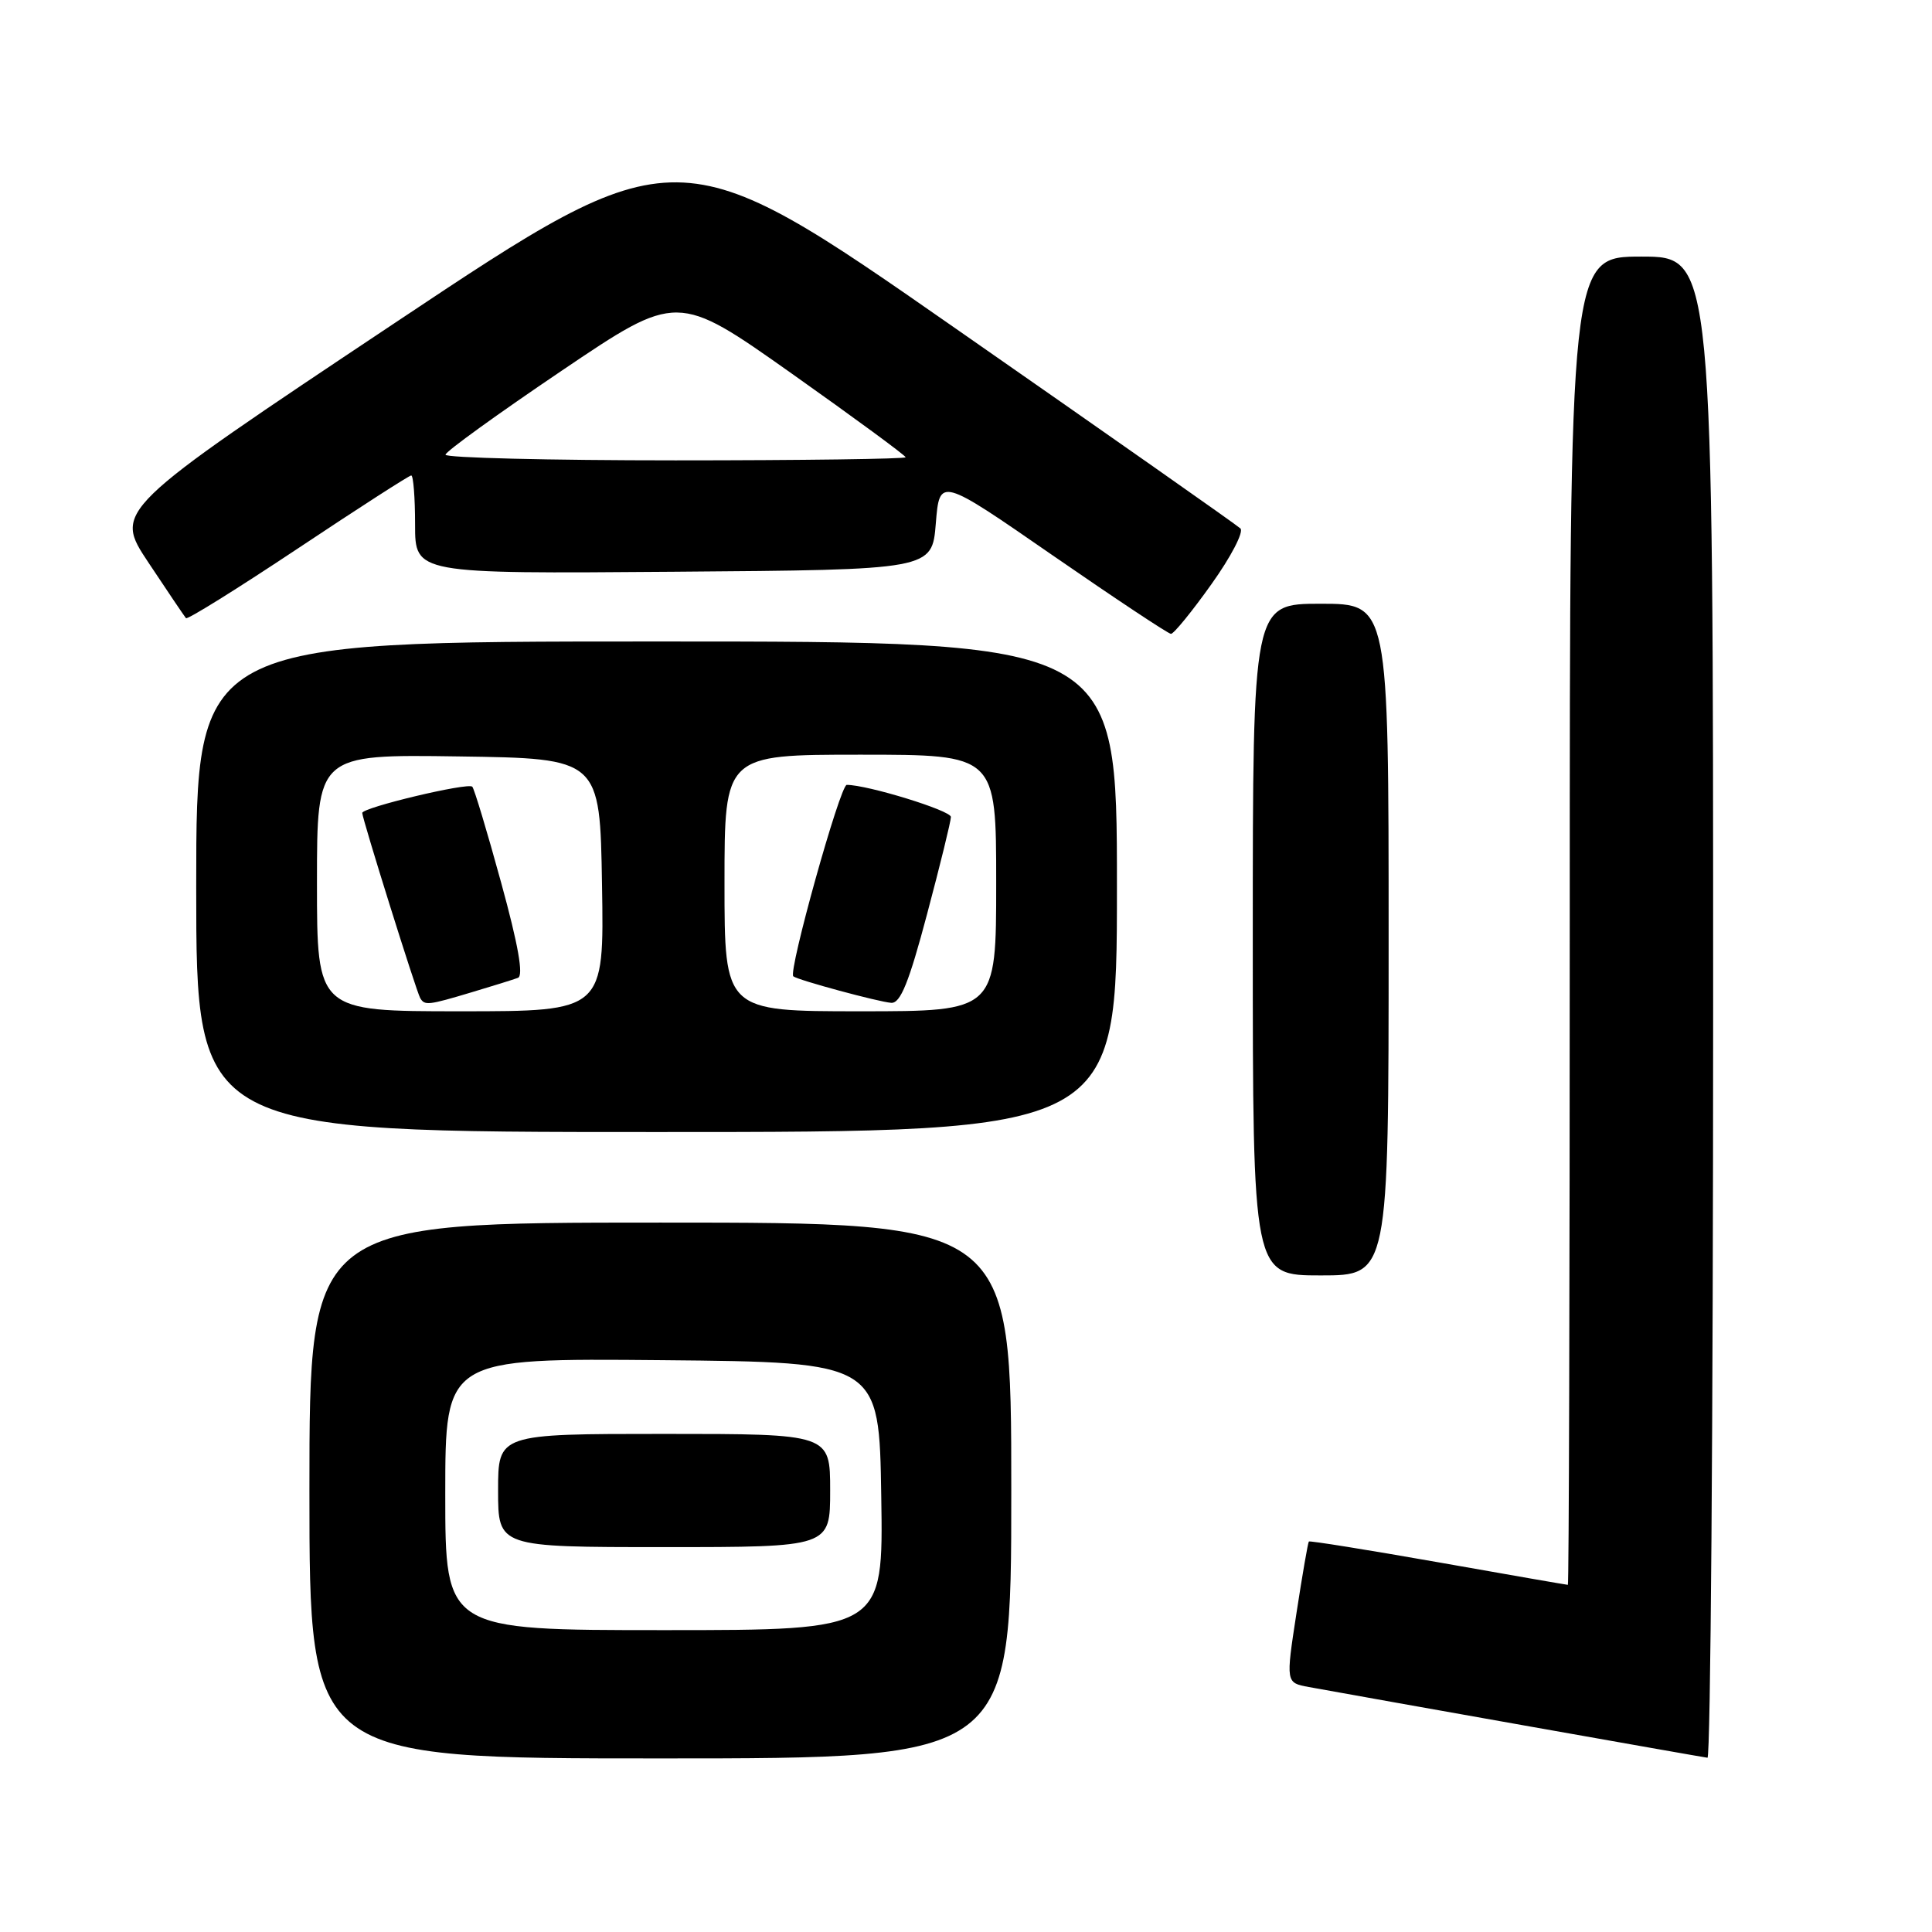 <?xml version="1.0" encoding="UTF-8" standalone="no"?>
<!DOCTYPE svg PUBLIC "-//W3C//DTD SVG 1.1//EN" "http://www.w3.org/Graphics/SVG/1.1/DTD/svg11.dtd" >
<svg xmlns="http://www.w3.org/2000/svg" xmlns:xlink="http://www.w3.org/1999/xlink" version="1.1" viewBox="0 0 256 256">
 <g >
 <path fill="currentColor"
d=" M 134.00 197.50 C 134.00 162.00 134.00 162.00 87.50 162.00 C 41.00 162.00 41.00 162.00 41.00 197.50 C 41.00 233.00 41.00 233.00 87.50 233.00 C 134.00 233.00 134.00 233.00 134.00 197.50 Z  M 227.00 133.50 C 227.00 34.00 227.00 34.00 217.50 34.00 C 208.00 34.00 208.00 34.00 208.00 122.00 C 208.00 170.40 207.89 210.00 207.75 210.00 C 207.61 210.00 199.88 208.66 190.57 207.01 C 181.26 205.37 173.54 204.13 173.43 204.26 C 173.31 204.39 172.57 208.66 171.79 213.74 C 170.37 222.98 170.37 222.98 173.43 223.54 C 181.78 225.06 225.60 232.84 226.25 232.91 C 226.66 232.96 227.00 188.22 227.00 133.50 Z  M 184.00 124.50 C 184.00 80.00 184.00 80.00 175.00 80.00 C 166.00 80.00 166.00 80.00 166.00 124.50 C 166.00 169.00 166.00 169.00 175.00 169.00 C 184.00 169.00 184.00 169.00 184.00 124.50 Z  M 148.00 117.50 C 148.00 85.00 148.00 85.00 87.00 85.00 C 26.00 85.00 26.00 85.00 26.00 117.50 C 26.00 150.00 26.00 150.00 87.00 150.00 C 148.00 150.00 148.00 150.00 148.00 117.50 Z  M 160.52 77.41 C 163.11 73.79 164.84 70.46 164.36 70.02 C 163.89 69.57 146.91 57.65 126.63 43.53 C 89.76 17.84 89.76 17.84 52.41 42.73 C 15.06 67.62 15.06 67.62 19.68 74.56 C 22.21 78.38 24.45 81.68 24.64 81.91 C 24.83 82.14 31.51 77.97 39.49 72.66 C 47.46 67.35 54.22 63.00 54.49 63.00 C 54.77 63.00 55.00 65.93 55.00 69.51 C 55.00 76.03 55.00 76.03 89.25 75.76 C 123.50 75.50 123.50 75.50 124.00 69.36 C 124.50 63.22 124.50 63.22 139.50 73.60 C 147.75 79.30 154.80 83.98 155.16 83.99 C 155.53 83.99 157.94 81.04 160.52 77.41 Z  M 59.00 197.98 C 59.00 179.97 59.00 179.97 87.75 180.23 C 116.50 180.50 116.50 180.50 116.77 198.25 C 117.05 216.00 117.05 216.00 88.02 216.00 C 59.00 216.00 59.00 216.00 59.00 197.98 Z  M 110.00 197.50 C 110.00 190.00 110.00 190.00 88.00 190.00 C 66.00 190.00 66.00 190.00 66.00 197.50 C 66.00 205.00 66.00 205.00 88.00 205.00 C 110.00 205.00 110.00 205.00 110.00 197.50 Z  M 42.00 116.98 C 42.00 99.96 42.00 99.96 60.75 100.23 C 79.50 100.50 79.50 100.50 79.77 117.25 C 80.05 134.00 80.05 134.00 61.02 134.00 C 42.00 134.00 42.00 134.00 42.00 116.98 Z  M 62.50 131.48 C 65.25 130.66 68.01 129.80 68.63 129.57 C 69.39 129.29 68.68 125.24 66.40 116.94 C 64.56 110.22 62.84 104.51 62.58 104.24 C 62.00 103.66 48.00 107.00 48.00 107.72 C 48.00 108.48 55.17 131.39 55.68 132.25 C 56.27 133.26 56.73 133.21 62.50 131.48 Z  M 96.00 117.00 C 96.00 100.00 96.00 100.00 114.00 100.00 C 132.00 100.00 132.00 100.00 132.00 117.00 C 132.00 134.00 132.00 134.00 114.00 134.00 C 96.00 134.00 96.00 134.00 96.00 117.00 Z  M 122.84 121.13 C 124.58 114.60 126.00 108.80 126.00 108.25 C 126.00 107.40 114.96 104.00 112.20 104.00 C 111.32 104.00 104.40 128.81 105.12 129.37 C 105.77 129.88 116.42 132.76 118.09 132.88 C 119.31 132.97 120.44 130.18 122.84 121.13 Z  M 59.03 60.25 C 59.04 59.84 65.96 54.84 74.40 49.14 C 89.74 38.78 89.74 38.78 104.87 49.47 C 113.19 55.36 120.00 60.36 120.00 60.59 C 120.00 60.81 106.28 61.00 89.50 61.00 C 72.72 61.00 59.01 60.66 59.03 60.25 Z "/>
</g>
</svg>